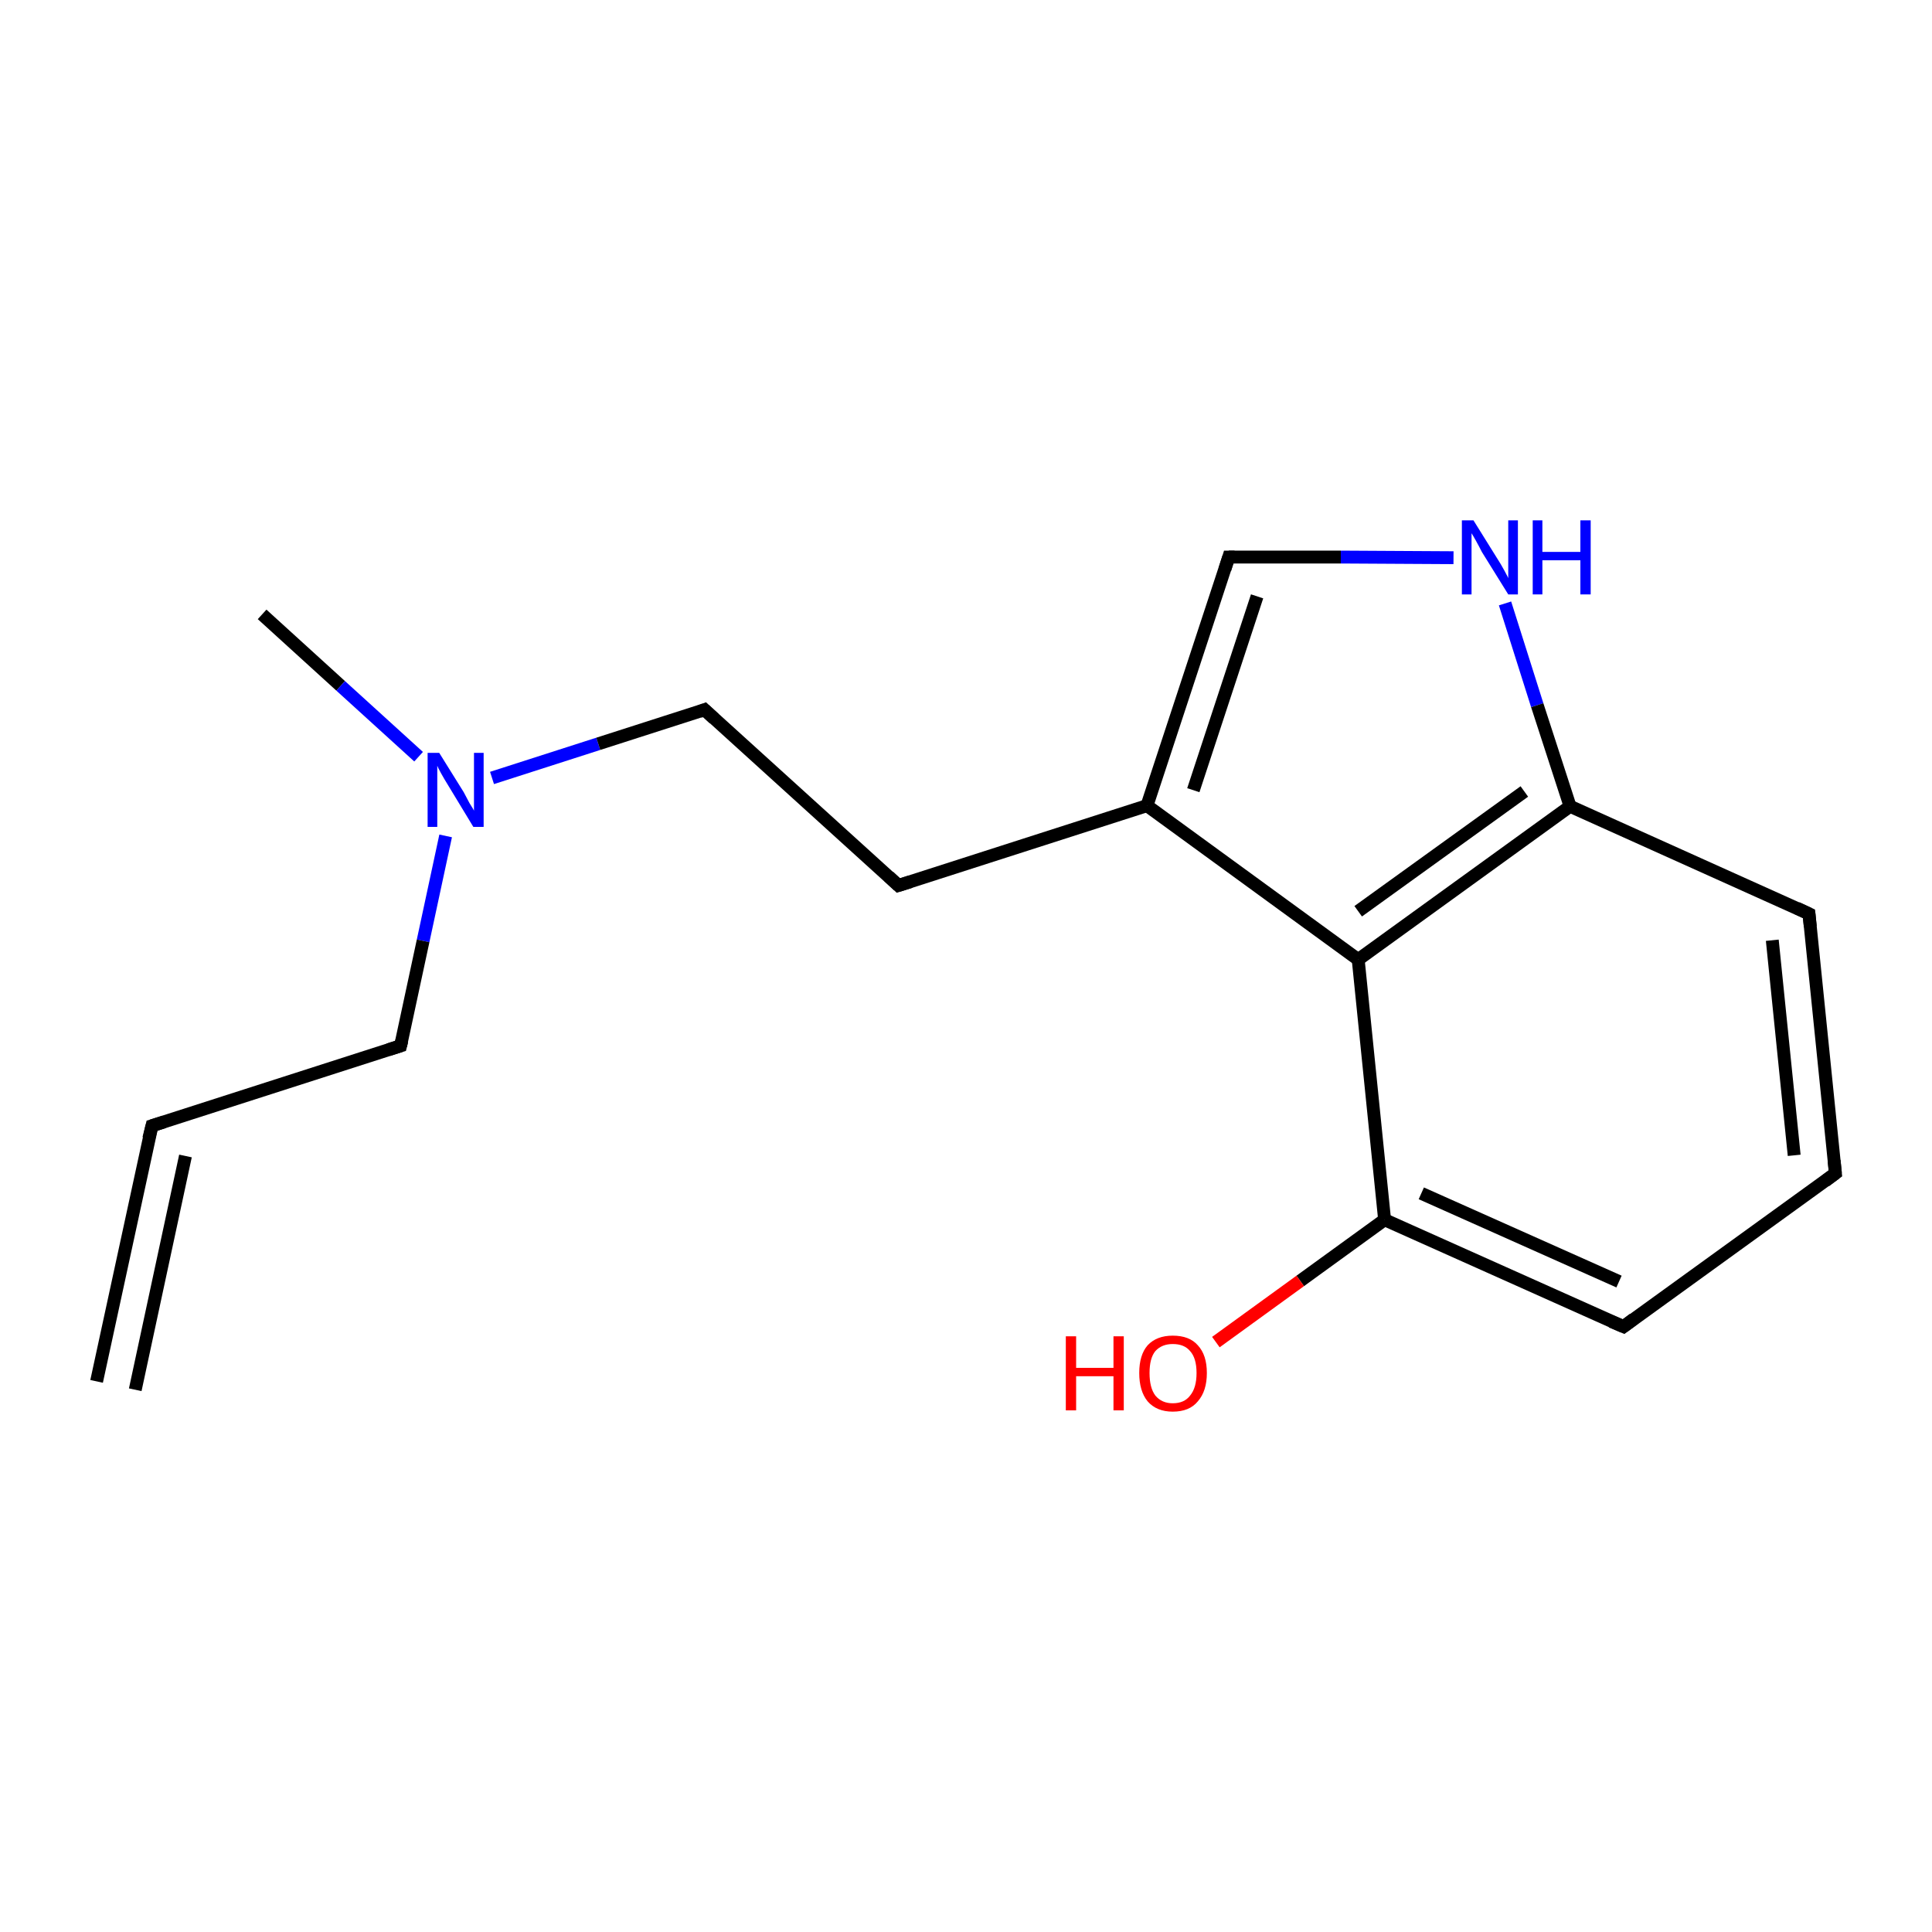 <?xml version='1.0' encoding='iso-8859-1'?>
<svg version='1.1' baseProfile='full'
              xmlns='http://www.w3.org/2000/svg'
                      xmlns:rdkit='http://www.rdkit.org/xml'
                      xmlns:xlink='http://www.w3.org/1999/xlink'
                  xml:space='preserve'
width='300px' height='300px' viewBox='0 0 300 300'>
<!-- END OF HEADER -->
<rect style='opacity:1.0;fill:#FFFFFF;stroke:none' width='300.0' height='300.0' x='0.0' y='0.0'> </rect>
<path class='bond-0 atom-0 atom-1' d='M 40.7,95.4 L 52.9,106.5' style='fill:none;fill-rule:evenodd;stroke:#000000;stroke-width:2.0px;stroke-linecap:butt;stroke-linejoin:miter;stroke-opacity:1' />
<path class='bond-0 atom-0 atom-1' d='M 52.9,106.5 L 65.0,117.5' style='fill:none;fill-rule:evenodd;stroke:#0000FF;stroke-width:2.0px;stroke-linecap:butt;stroke-linejoin:miter;stroke-opacity:1' />
<path class='bond-1 atom-1 atom-2' d='M 76.4,120.8 L 92.9,115.5' style='fill:none;fill-rule:evenodd;stroke:#0000FF;stroke-width:2.0px;stroke-linecap:butt;stroke-linejoin:miter;stroke-opacity:1' />
<path class='bond-1 atom-1 atom-2' d='M 92.9,115.5 L 109.4,110.2' style='fill:none;fill-rule:evenodd;stroke:#000000;stroke-width:2.0px;stroke-linecap:butt;stroke-linejoin:miter;stroke-opacity:1' />
<path class='bond-2 atom-2 atom-3' d='M 109.4,110.2 L 139.5,137.5' style='fill:none;fill-rule:evenodd;stroke:#000000;stroke-width:2.0px;stroke-linecap:butt;stroke-linejoin:miter;stroke-opacity:1' />
<path class='bond-3 atom-3 atom-4' d='M 139.5,137.5 L 178.1,125.1' style='fill:none;fill-rule:evenodd;stroke:#000000;stroke-width:2.0px;stroke-linecap:butt;stroke-linejoin:miter;stroke-opacity:1' />
<path class='bond-4 atom-4 atom-5' d='M 178.1,125.1 L 190.8,86.5' style='fill:none;fill-rule:evenodd;stroke:#000000;stroke-width:2.0px;stroke-linecap:butt;stroke-linejoin:miter;stroke-opacity:1' />
<path class='bond-4 atom-4 atom-5' d='M 185.3,122.7 L 195.2,92.6' style='fill:none;fill-rule:evenodd;stroke:#000000;stroke-width:2.0px;stroke-linecap:butt;stroke-linejoin:miter;stroke-opacity:1' />
<path class='bond-5 atom-5 atom-6' d='M 190.8,86.5 L 208.2,86.5' style='fill:none;fill-rule:evenodd;stroke:#000000;stroke-width:2.0px;stroke-linecap:butt;stroke-linejoin:miter;stroke-opacity:1' />
<path class='bond-5 atom-5 atom-6' d='M 208.2,86.5 L 225.7,86.6' style='fill:none;fill-rule:evenodd;stroke:#0000FF;stroke-width:2.0px;stroke-linecap:butt;stroke-linejoin:miter;stroke-opacity:1' />
<path class='bond-6 atom-6 atom-7' d='M 233.7,93.7 L 238.7,109.5' style='fill:none;fill-rule:evenodd;stroke:#0000FF;stroke-width:2.0px;stroke-linecap:butt;stroke-linejoin:miter;stroke-opacity:1' />
<path class='bond-6 atom-6 atom-7' d='M 238.7,109.5 L 243.8,125.2' style='fill:none;fill-rule:evenodd;stroke:#000000;stroke-width:2.0px;stroke-linecap:butt;stroke-linejoin:miter;stroke-opacity:1' />
<path class='bond-7 atom-7 atom-8' d='M 243.8,125.2 L 210.9,149.0' style='fill:none;fill-rule:evenodd;stroke:#000000;stroke-width:2.0px;stroke-linecap:butt;stroke-linejoin:miter;stroke-opacity:1' />
<path class='bond-7 atom-7 atom-8' d='M 236.7,122.9 L 210.9,141.5' style='fill:none;fill-rule:evenodd;stroke:#000000;stroke-width:2.0px;stroke-linecap:butt;stroke-linejoin:miter;stroke-opacity:1' />
<path class='bond-8 atom-8 atom-9' d='M 210.9,149.0 L 215.0,189.4' style='fill:none;fill-rule:evenodd;stroke:#000000;stroke-width:2.0px;stroke-linecap:butt;stroke-linejoin:miter;stroke-opacity:1' />
<path class='bond-9 atom-9 atom-10' d='M 215.0,189.4 L 252.1,206.0' style='fill:none;fill-rule:evenodd;stroke:#000000;stroke-width:2.0px;stroke-linecap:butt;stroke-linejoin:miter;stroke-opacity:1' />
<path class='bond-9 atom-9 atom-10' d='M 220.7,185.3 L 251.4,199.0' style='fill:none;fill-rule:evenodd;stroke:#000000;stroke-width:2.0px;stroke-linecap:butt;stroke-linejoin:miter;stroke-opacity:1' />
<path class='bond-10 atom-10 atom-11' d='M 252.1,206.0 L 285.0,182.2' style='fill:none;fill-rule:evenodd;stroke:#000000;stroke-width:2.0px;stroke-linecap:butt;stroke-linejoin:miter;stroke-opacity:1' />
<path class='bond-11 atom-11 atom-12' d='M 285.0,182.2 L 280.9,141.9' style='fill:none;fill-rule:evenodd;stroke:#000000;stroke-width:2.0px;stroke-linecap:butt;stroke-linejoin:miter;stroke-opacity:1' />
<path class='bond-11 atom-11 atom-12' d='M 278.6,179.4 L 275.2,146.0' style='fill:none;fill-rule:evenodd;stroke:#000000;stroke-width:2.0px;stroke-linecap:butt;stroke-linejoin:miter;stroke-opacity:1' />
<path class='bond-12 atom-9 atom-13' d='M 215.0,189.4 L 201.9,198.9' style='fill:none;fill-rule:evenodd;stroke:#000000;stroke-width:2.0px;stroke-linecap:butt;stroke-linejoin:miter;stroke-opacity:1' />
<path class='bond-12 atom-9 atom-13' d='M 201.9,198.9 L 188.8,208.4' style='fill:none;fill-rule:evenodd;stroke:#FF0000;stroke-width:2.0px;stroke-linecap:butt;stroke-linejoin:miter;stroke-opacity:1' />
<path class='bond-13 atom-1 atom-14' d='M 69.2,129.8 L 65.7,146.1' style='fill:none;fill-rule:evenodd;stroke:#0000FF;stroke-width:2.0px;stroke-linecap:butt;stroke-linejoin:miter;stroke-opacity:1' />
<path class='bond-13 atom-1 atom-14' d='M 65.7,146.1 L 62.2,162.4' style='fill:none;fill-rule:evenodd;stroke:#000000;stroke-width:2.0px;stroke-linecap:butt;stroke-linejoin:miter;stroke-opacity:1' />
<path class='bond-14 atom-14 atom-15' d='M 62.2,162.4 L 23.6,174.8' style='fill:none;fill-rule:evenodd;stroke:#000000;stroke-width:2.0px;stroke-linecap:butt;stroke-linejoin:miter;stroke-opacity:1' />
<path class='bond-15 atom-15 atom-16' d='M 23.6,174.8 L 15.0,214.5' style='fill:none;fill-rule:evenodd;stroke:#000000;stroke-width:2.0px;stroke-linecap:butt;stroke-linejoin:miter;stroke-opacity:1' />
<path class='bond-15 atom-15 atom-16' d='M 28.8,179.5 L 21.0,215.8' style='fill:none;fill-rule:evenodd;stroke:#000000;stroke-width:2.0px;stroke-linecap:butt;stroke-linejoin:miter;stroke-opacity:1' />
<path class='bond-16 atom-8 atom-4' d='M 210.9,149.0 L 178.1,125.1' style='fill:none;fill-rule:evenodd;stroke:#000000;stroke-width:2.0px;stroke-linecap:butt;stroke-linejoin:miter;stroke-opacity:1' />
<path class='bond-17 atom-12 atom-7' d='M 280.9,141.9 L 243.8,125.2' style='fill:none;fill-rule:evenodd;stroke:#000000;stroke-width:2.0px;stroke-linecap:butt;stroke-linejoin:miter;stroke-opacity:1' />
<path d='M 108.6,110.5 L 109.4,110.2 L 110.9,111.6' style='fill:none;stroke:#000000;stroke-width:2.0px;stroke-linecap:butt;stroke-linejoin:miter;stroke-miterlimit:10;stroke-opacity:1;' />
<path d='M 138.0,136.1 L 139.5,137.5 L 141.4,136.9' style='fill:none;stroke:#000000;stroke-width:2.0px;stroke-linecap:butt;stroke-linejoin:miter;stroke-miterlimit:10;stroke-opacity:1;' />
<path d='M 190.2,88.4 L 190.8,86.5 L 191.7,86.5' style='fill:none;stroke:#000000;stroke-width:2.0px;stroke-linecap:butt;stroke-linejoin:miter;stroke-miterlimit:10;stroke-opacity:1;' />
<path d='M 250.2,205.2 L 252.1,206.0 L 253.7,204.8' style='fill:none;stroke:#000000;stroke-width:2.0px;stroke-linecap:butt;stroke-linejoin:miter;stroke-miterlimit:10;stroke-opacity:1;' />
<path d='M 283.4,183.4 L 285.0,182.2 L 284.8,180.2' style='fill:none;stroke:#000000;stroke-width:2.0px;stroke-linecap:butt;stroke-linejoin:miter;stroke-miterlimit:10;stroke-opacity:1;' />
<path d='M 281.1,143.9 L 280.9,141.9 L 279.0,141.0' style='fill:none;stroke:#000000;stroke-width:2.0px;stroke-linecap:butt;stroke-linejoin:miter;stroke-miterlimit:10;stroke-opacity:1;' />
<path d='M 62.4,161.6 L 62.2,162.4 L 60.3,163.0' style='fill:none;stroke:#000000;stroke-width:2.0px;stroke-linecap:butt;stroke-linejoin:miter;stroke-miterlimit:10;stroke-opacity:1;' />
<path d='M 25.5,174.2 L 23.6,174.8 L 23.1,176.8' style='fill:none;stroke:#000000;stroke-width:2.0px;stroke-linecap:butt;stroke-linejoin:miter;stroke-miterlimit:10;stroke-opacity:1;' />
<path class='atom-1' d='M 68.2 116.9
L 72.0 123.0
Q 72.3 123.6, 72.9 124.7
Q 73.6 125.8, 73.6 125.9
L 73.6 116.9
L 75.1 116.9
L 75.1 128.4
L 73.5 128.4
L 69.5 121.8
Q 69.0 121.0, 68.5 120.1
Q 68.0 119.2, 67.9 118.9
L 67.9 128.4
L 66.4 128.4
L 66.4 116.9
L 68.2 116.9
' fill='#0000FF'/>
<path class='atom-6' d='M 228.8 80.8
L 232.6 86.9
Q 233.0 87.5, 233.6 88.6
Q 234.2 89.7, 234.2 89.8
L 234.2 80.8
L 235.7 80.8
L 235.7 92.3
L 234.2 92.3
L 230.1 85.7
Q 229.7 84.9, 229.2 84.0
Q 228.7 83.1, 228.5 82.8
L 228.5 92.3
L 227.0 92.3
L 227.0 80.8
L 228.8 80.8
' fill='#0000FF'/>
<path class='atom-6' d='M 238.0 80.8
L 239.5 80.8
L 239.5 85.7
L 245.4 85.7
L 245.4 80.8
L 247.0 80.8
L 247.0 92.3
L 245.4 92.3
L 245.4 87.0
L 239.5 87.0
L 239.5 92.3
L 238.0 92.3
L 238.0 80.8
' fill='#0000FF'/>
<path class='atom-13' d='M 165.5 207.5
L 167.1 207.5
L 167.1 212.4
L 172.9 212.4
L 172.9 207.5
L 174.5 207.5
L 174.5 219.0
L 172.9 219.0
L 172.9 213.7
L 167.1 213.7
L 167.1 219.0
L 165.5 219.0
L 165.5 207.5
' fill='#FF0000'/>
<path class='atom-13' d='M 176.9 213.2
Q 176.9 210.4, 178.2 208.9
Q 179.6 207.4, 182.1 207.4
Q 184.7 207.4, 186.0 208.9
Q 187.4 210.4, 187.4 213.2
Q 187.4 216.0, 186.0 217.6
Q 184.7 219.2, 182.1 219.2
Q 179.6 219.2, 178.2 217.6
Q 176.9 216.0, 176.9 213.2
M 182.1 217.9
Q 183.9 217.9, 184.8 216.7
Q 185.8 215.5, 185.8 213.2
Q 185.8 210.9, 184.8 209.8
Q 183.9 208.7, 182.1 208.7
Q 180.4 208.7, 179.4 209.8
Q 178.5 210.9, 178.5 213.2
Q 178.5 215.5, 179.4 216.7
Q 180.4 217.9, 182.1 217.9
' fill='#FF0000'/>
</svg>

